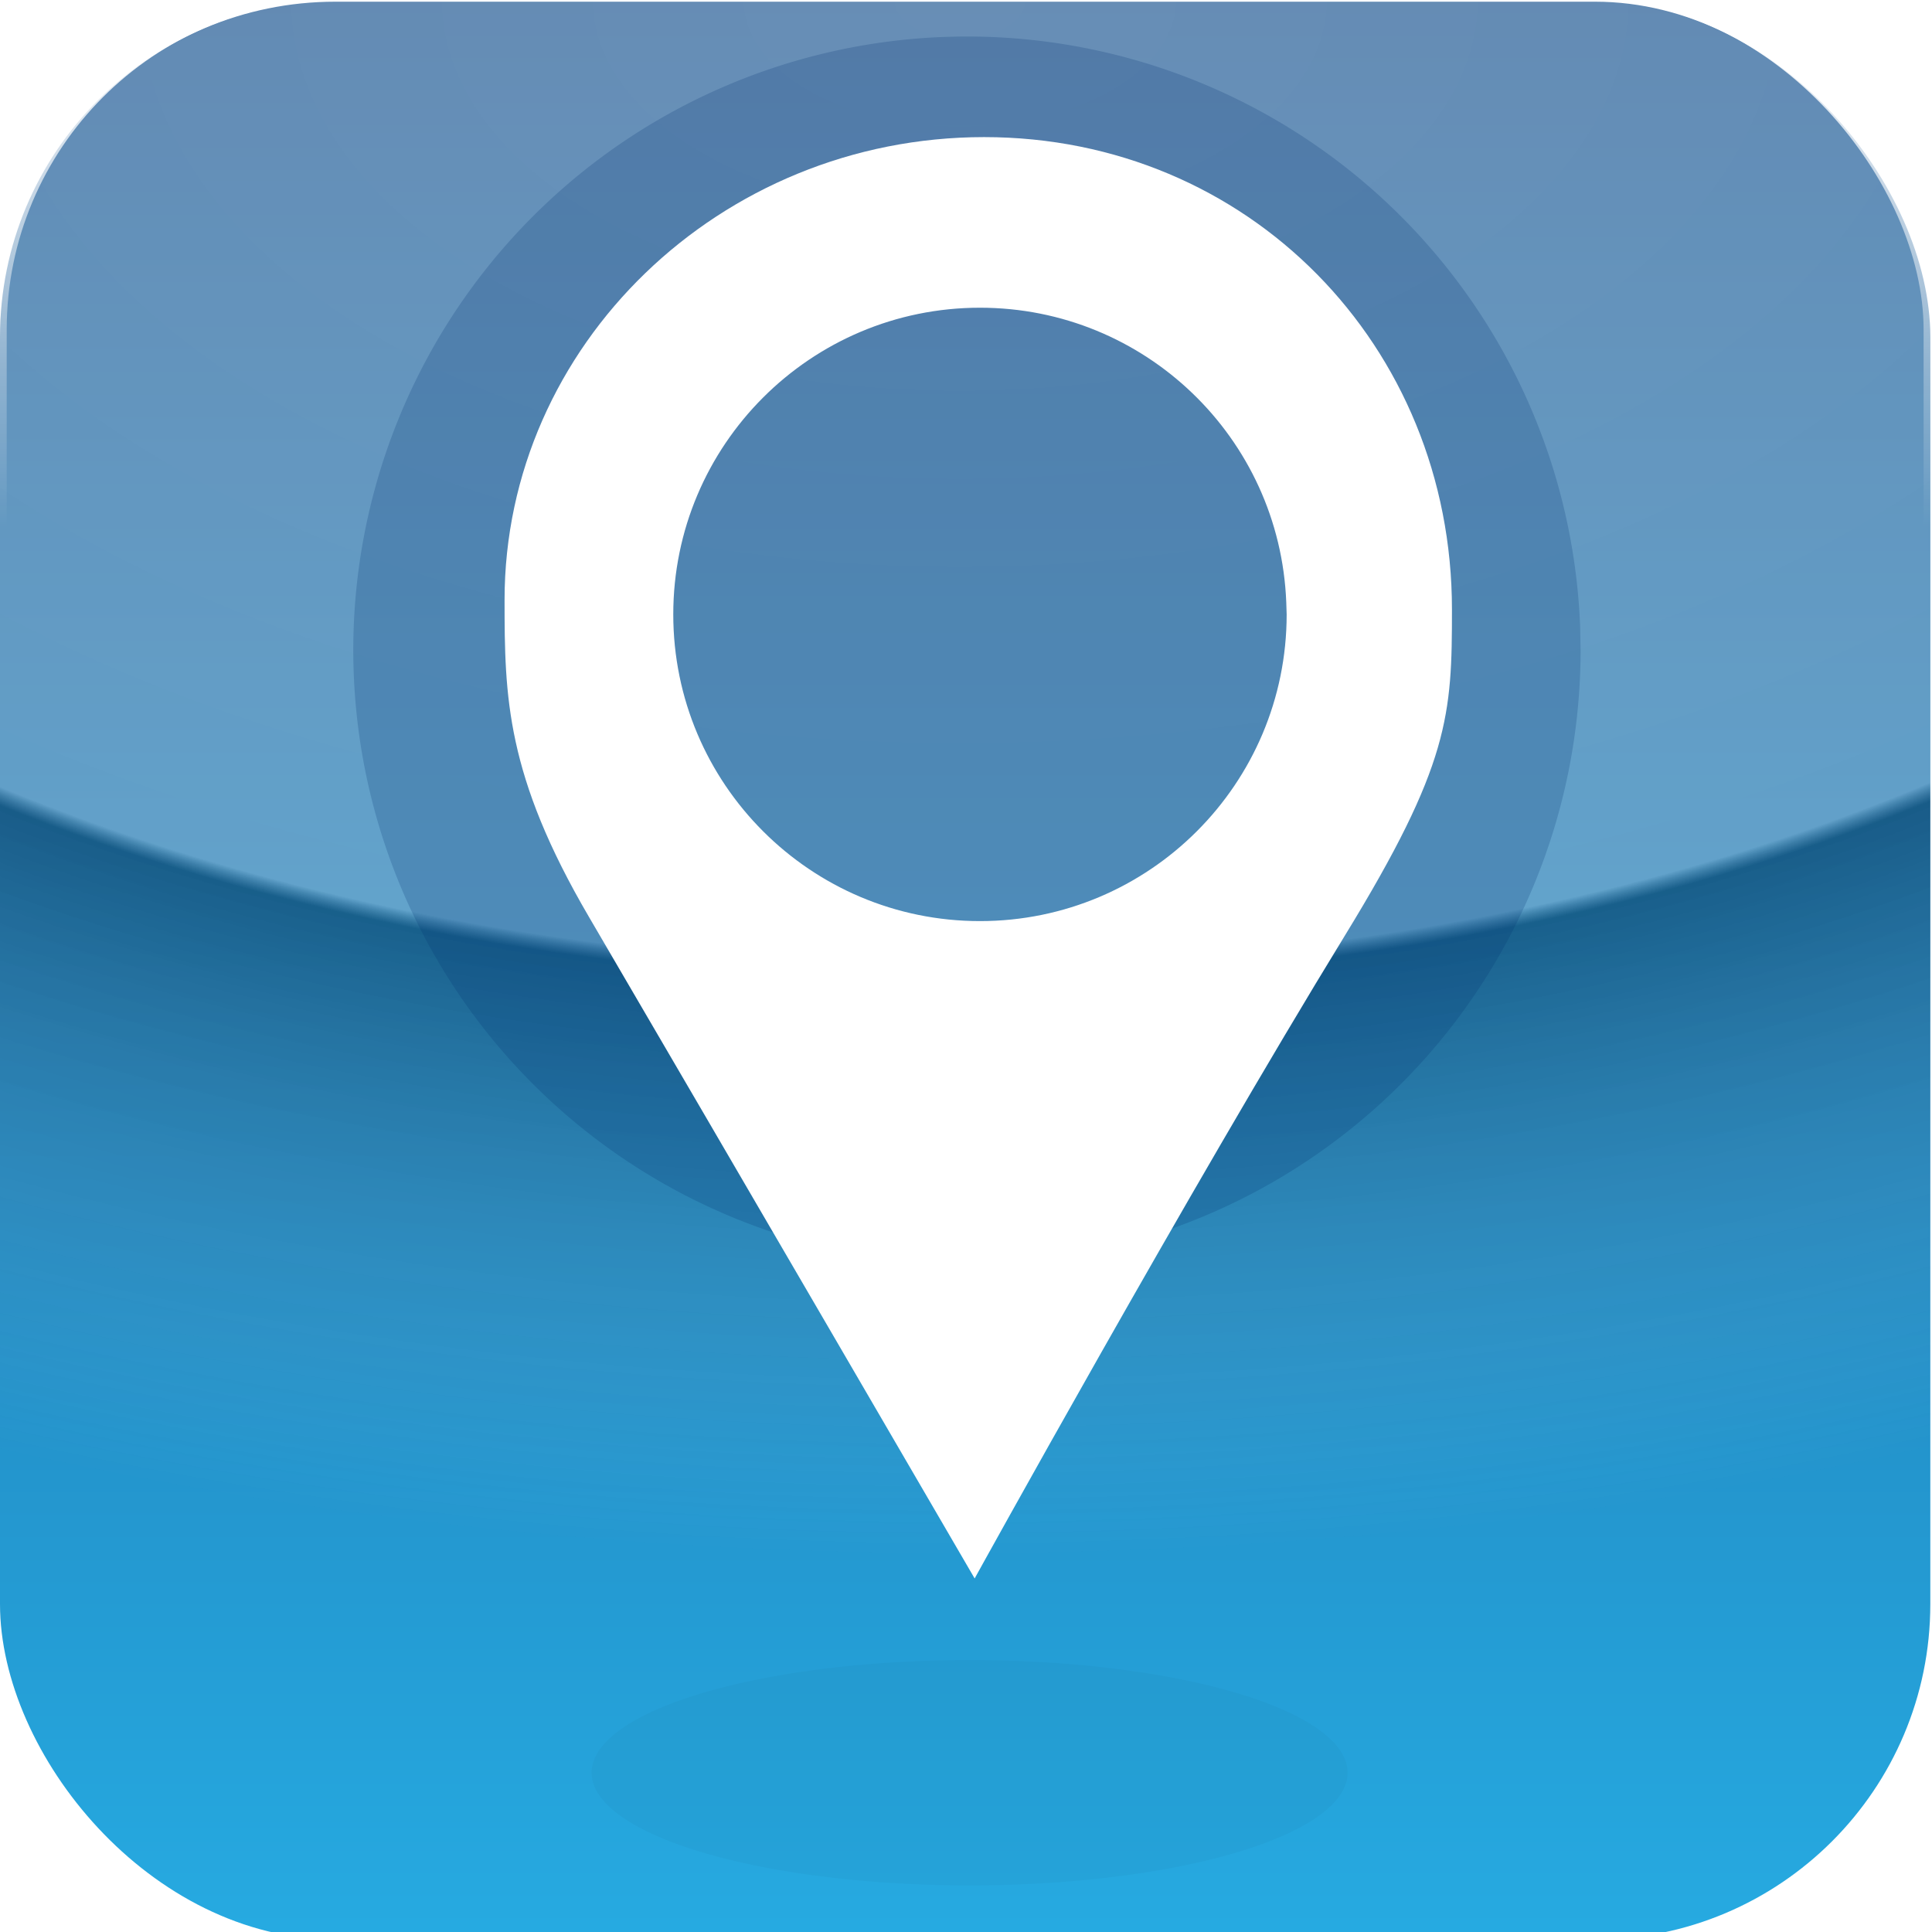 <?xml version="1.0" encoding="UTF-8" standalone="no"?>
<!-- Created with Inkscape (http://www.inkscape.org/) -->

<svg
   xmlns:dc="http://purl.org/dc/elements/1.1/"
   xmlns:cc="http://creativecommons.org/ns#"
   xmlns:rdf="http://www.w3.org/1999/02/22-rdf-syntax-ns#"
   xmlns:svg="http://www.w3.org/2000/svg"
   xmlns="http://www.w3.org/2000/svg"
   xmlns:xlink="http://www.w3.org/1999/xlink"
   xmlns:sodipodi="http://sodipodi.sourceforge.net/DTD/sodipodi-0.dtd"
   xmlns:inkscape="http://www.inkscape.org/namespaces/inkscape"
   width="144"
   height="144"
   id="svg3805"
   version="1.1"
   inkscape:version="0.48.4 r9939"
   sodipodi:docname="ios.svg">
  <defs
     id="defs3807">
    <linearGradient
       id="linearGradient4450">
      <stop
         id="stop4452"
         offset="0"
         style="stop-color:#1b5490;stop-opacity:1" />
      <stop
         id="stop4454"
         offset="1"
         style="stop-color:#26aae1;stop-opacity:1" />
    </linearGradient>
    <linearGradient
       id="linearGradient4434">
      <stop
         style="stop-color:#000000;stop-opacity:1;"
         offset="0"
         id="stop4436" />
      <stop
         style="stop-color:#000000;stop-opacity:0;"
         offset="1"
         id="stop4438" />
    </linearGradient>
    <linearGradient
       id="linearGradient4413">
      <stop
         style="stop-color:#ffffff;stop-opacity:1;"
         offset="0"
         id="stop4415" />
      <stop
         style="stop-color:#ffffff;stop-opacity:0;"
         offset="1"
         id="stop4417" />
    </linearGradient>
    <linearGradient
       id="linearGradient4397">
      <stop
         style="stop-color:#ffffff;stop-opacity:0.337;"
         offset="0"
         id="stop4399" />
      <stop
         id="stop4407"
         offset="0.62"
         style="stop-color:#ffffff;stop-opacity:0.294;" />
      <stop
         id="stop4405"
         offset="0.63"
         style="stop-color:#000000;stop-opacity:0.235;" />
      <stop
         style="stop-color:#ffffff;stop-opacity:0;"
         offset="1"
         id="stop4401" />
    </linearGradient>
    <linearGradient
       id="linearGradient4383">
      <stop
         style="stop-color:#002f6f;stop-opacity:1;"
         offset="0"
         id="stop4385" />
      <stop
         style="stop-color:#00b7e4;stop-opacity:1;"
         offset="1"
         id="stop4387" />
    </linearGradient>
    <filter
       inkscape:collect="always"
       id="filter4350"
       x="-0.1"
       width="1.199"
       y="-0.187"
       height="1.374">
      <feGaussianBlur
         inkscape:collect="always"
         stdDeviation="0.492"
         id="feGaussianBlur4352" />
    </filter>
    <filter
       inkscape:collect="always"
       id="filter4376"
       x="-0.162"
       width="1.323"
       y="-0.162"
       height="1.323">
      <feGaussianBlur
         inkscape:collect="always"
         stdDeviation="5.519"
         id="feGaussianBlur4378" />
    </filter>
    <linearGradient
       inkscape:collect="always"
       xlink:href="#linearGradient4383"
       id="linearGradient4389"
       x1="72.358"
       y1="69.246"
       x2="72.358"
       y2="158.167"
       gradientUnits="userSpaceOnUse"
       gradientTransform="translate(-63.857,991.594)" />
    <filter
       inkscape:collect="always"
       id="filter4391">
      <feGaussianBlur
         inkscape:collect="always"
         stdDeviation="0.756"
         id="feGaussianBlur4393" />
    </filter>
    <radialGradient
       inkscape:collect="always"
       xlink:href="#linearGradient4397"
       id="radialGradient4403"
       cx="71.54"
       cy="0.833"
       fx="71.54"
       fy="0.833"
       r="71.937"
       gradientTransform="matrix(0,1.614,-2.763,0,73.843,792.908)"
       gradientUnits="userSpaceOnUse" />
    <linearGradient
       inkscape:collect="always"
       xlink:href="#linearGradient4413"
       id="linearGradient4419"
       x1="35.696"
       y1="907.959"
       x2="35.696"
       y2="947.676"
       gradientUnits="userSpaceOnUse" />
    <linearGradient
       inkscape:collect="always"
       xlink:href="#linearGradient4434"
       id="linearGradient4440"
       x1="-0.5"
       y1="72.344"
       x2="144.374"
       y2="72.344"
       gradientUnits="userSpaceOnUse" />
    <linearGradient
       inkscape:collect="always"
       xlink:href="#linearGradient4450"
       id="linearGradient4448"
       x1="68.219"
       y1="0.158"
       x2="68.219"
       y2="143.825"
       gradientUnits="userSpaceOnUse" />
  </defs>
  <sodipodi:namedview
     id="base"
     pagecolor="#ffffff"
     bordercolor="#666666"
     borderopacity="1.0"
     inkscape:pageopacity="0.0"
     inkscape:pageshadow="2"
     inkscape:zoom="1.2606388"
     inkscape:cx="77.743867"
     inkscape:cy="147.72324"
     inkscape:document-units="px"
     inkscape:current-layer="layer1"
     showgrid="false"
     inkscape:window-width="1042"
     inkscape:window-height="819"
     inkscape:window-x="2108"
     inkscape:window-y="32"
     inkscape:window-maximized="0" />
  <g
     inkscape:label="Layer 1"
     inkscape:groupmode="layer"
     id="layer1"
     transform="translate(0,-908.362)">
    <rect
       style="fill:url(#linearGradient4448);fill-opacity:1;stroke:none;stroke-opacity:1"
       id="rect3840"
       width="143.874"
       height="144.435"
       x="0"
       y="0.126"
       transform="translate(0,908.362)"
       ry="25" />
  </g>
  <g
     inkscape:groupmode="layer"
     id="layer2"
     inkscape:label="Gloss"
     sodipodi:insensitive="true">
    <rect
       transform="translate(0,-908.362)"
       ry="25"
       y="907.927"
       x="0"
       height="144.435"
       width="143.874"
       id="rect4395"
       style="fill:url(#radialGradient4403);fill-opacity:1;stroke:url(#linearGradient4419);stroke-width:1;stroke-miterlimit:4;stroke-dasharray:none" />
  </g>
  <g
     inkscape:groupmode="layer"
     id="layer3"
     inkscape:label="Pin">
    <path
       sodipodi:type="arc"
       style="opacity:0.456;fill:#002f6f;fill-opacity:1;stroke:none;filter:url(#filter4376)"
       id="path4354"
       sodipodi:cx="72.077126"
       sodipodi:cy="42.475021"
       sodipodi:rx="40.946537"
       sodipodi:ry="40.946537"
       d="m 113.024,42.475 a 40.947,40.947 0 1 1 -0.031,-1.603"
       sodipodi:start="0"
       sodipodi:end="6.2440314"
       sodipodi:open="true"
       transform="matrix(1.117,0,0,1.117,-8.44,1.026)" />
    <path
       sodipodi:type="arc"
       style="opacity:0.167;fill:#000000;fill-opacity:1;stroke:none;filter:url(#filter4350)"
       id="path3767"
       sodipodi:cx="13.258252"
       sodipodi:cy="32.256977"
       sodipodi:rx="5.9346461"
       sodipodi:ry="3.1567268"
       d="M 19.193,32.257 A 5.935,3.157 0 1 1 19.188,32.133"
       transform="matrix(4.747,0,0,2.66,9.334,46.311)"
       sodipodi:start="0"
       sodipodi:end="6.2440314"
       sodipodi:open="true" />
    <path
       transform="translate(0,-908.362)"
       inkscape:connector-curvature="0"
       style="fill:#ffffff;fill-opacity:1;stroke:none"
       d="m 73.351,918.581 c -19.678,0 -35.744,15.526 -35.744,34.501 0,7.24 0.111,13.062 6.288,23.618 10.018,17.121 28.75,49.311 28.75,49.311 0,0 15.967,-28.935 27.596,-47.92 7.825,-12.775 7.979,-16.446 7.979,-24.303 0,-19.678 -15.19,-35.207 -34.868,-35.207 z m -0.311,12.716 c 12.277,0 22.35,9.687 22.831,21.955 l 0.029,0.904 c 0,12.625 -10.234,22.859 -22.859,22.859 -12.625,0 -22.859,-10.234 -22.859,-22.859 0,-12.625 10.234,-22.859 22.859,-22.859 z"
       id="path4432"
       sodipodi:nodetypes="zsscsszsccssss" />
  </g>
</svg>
